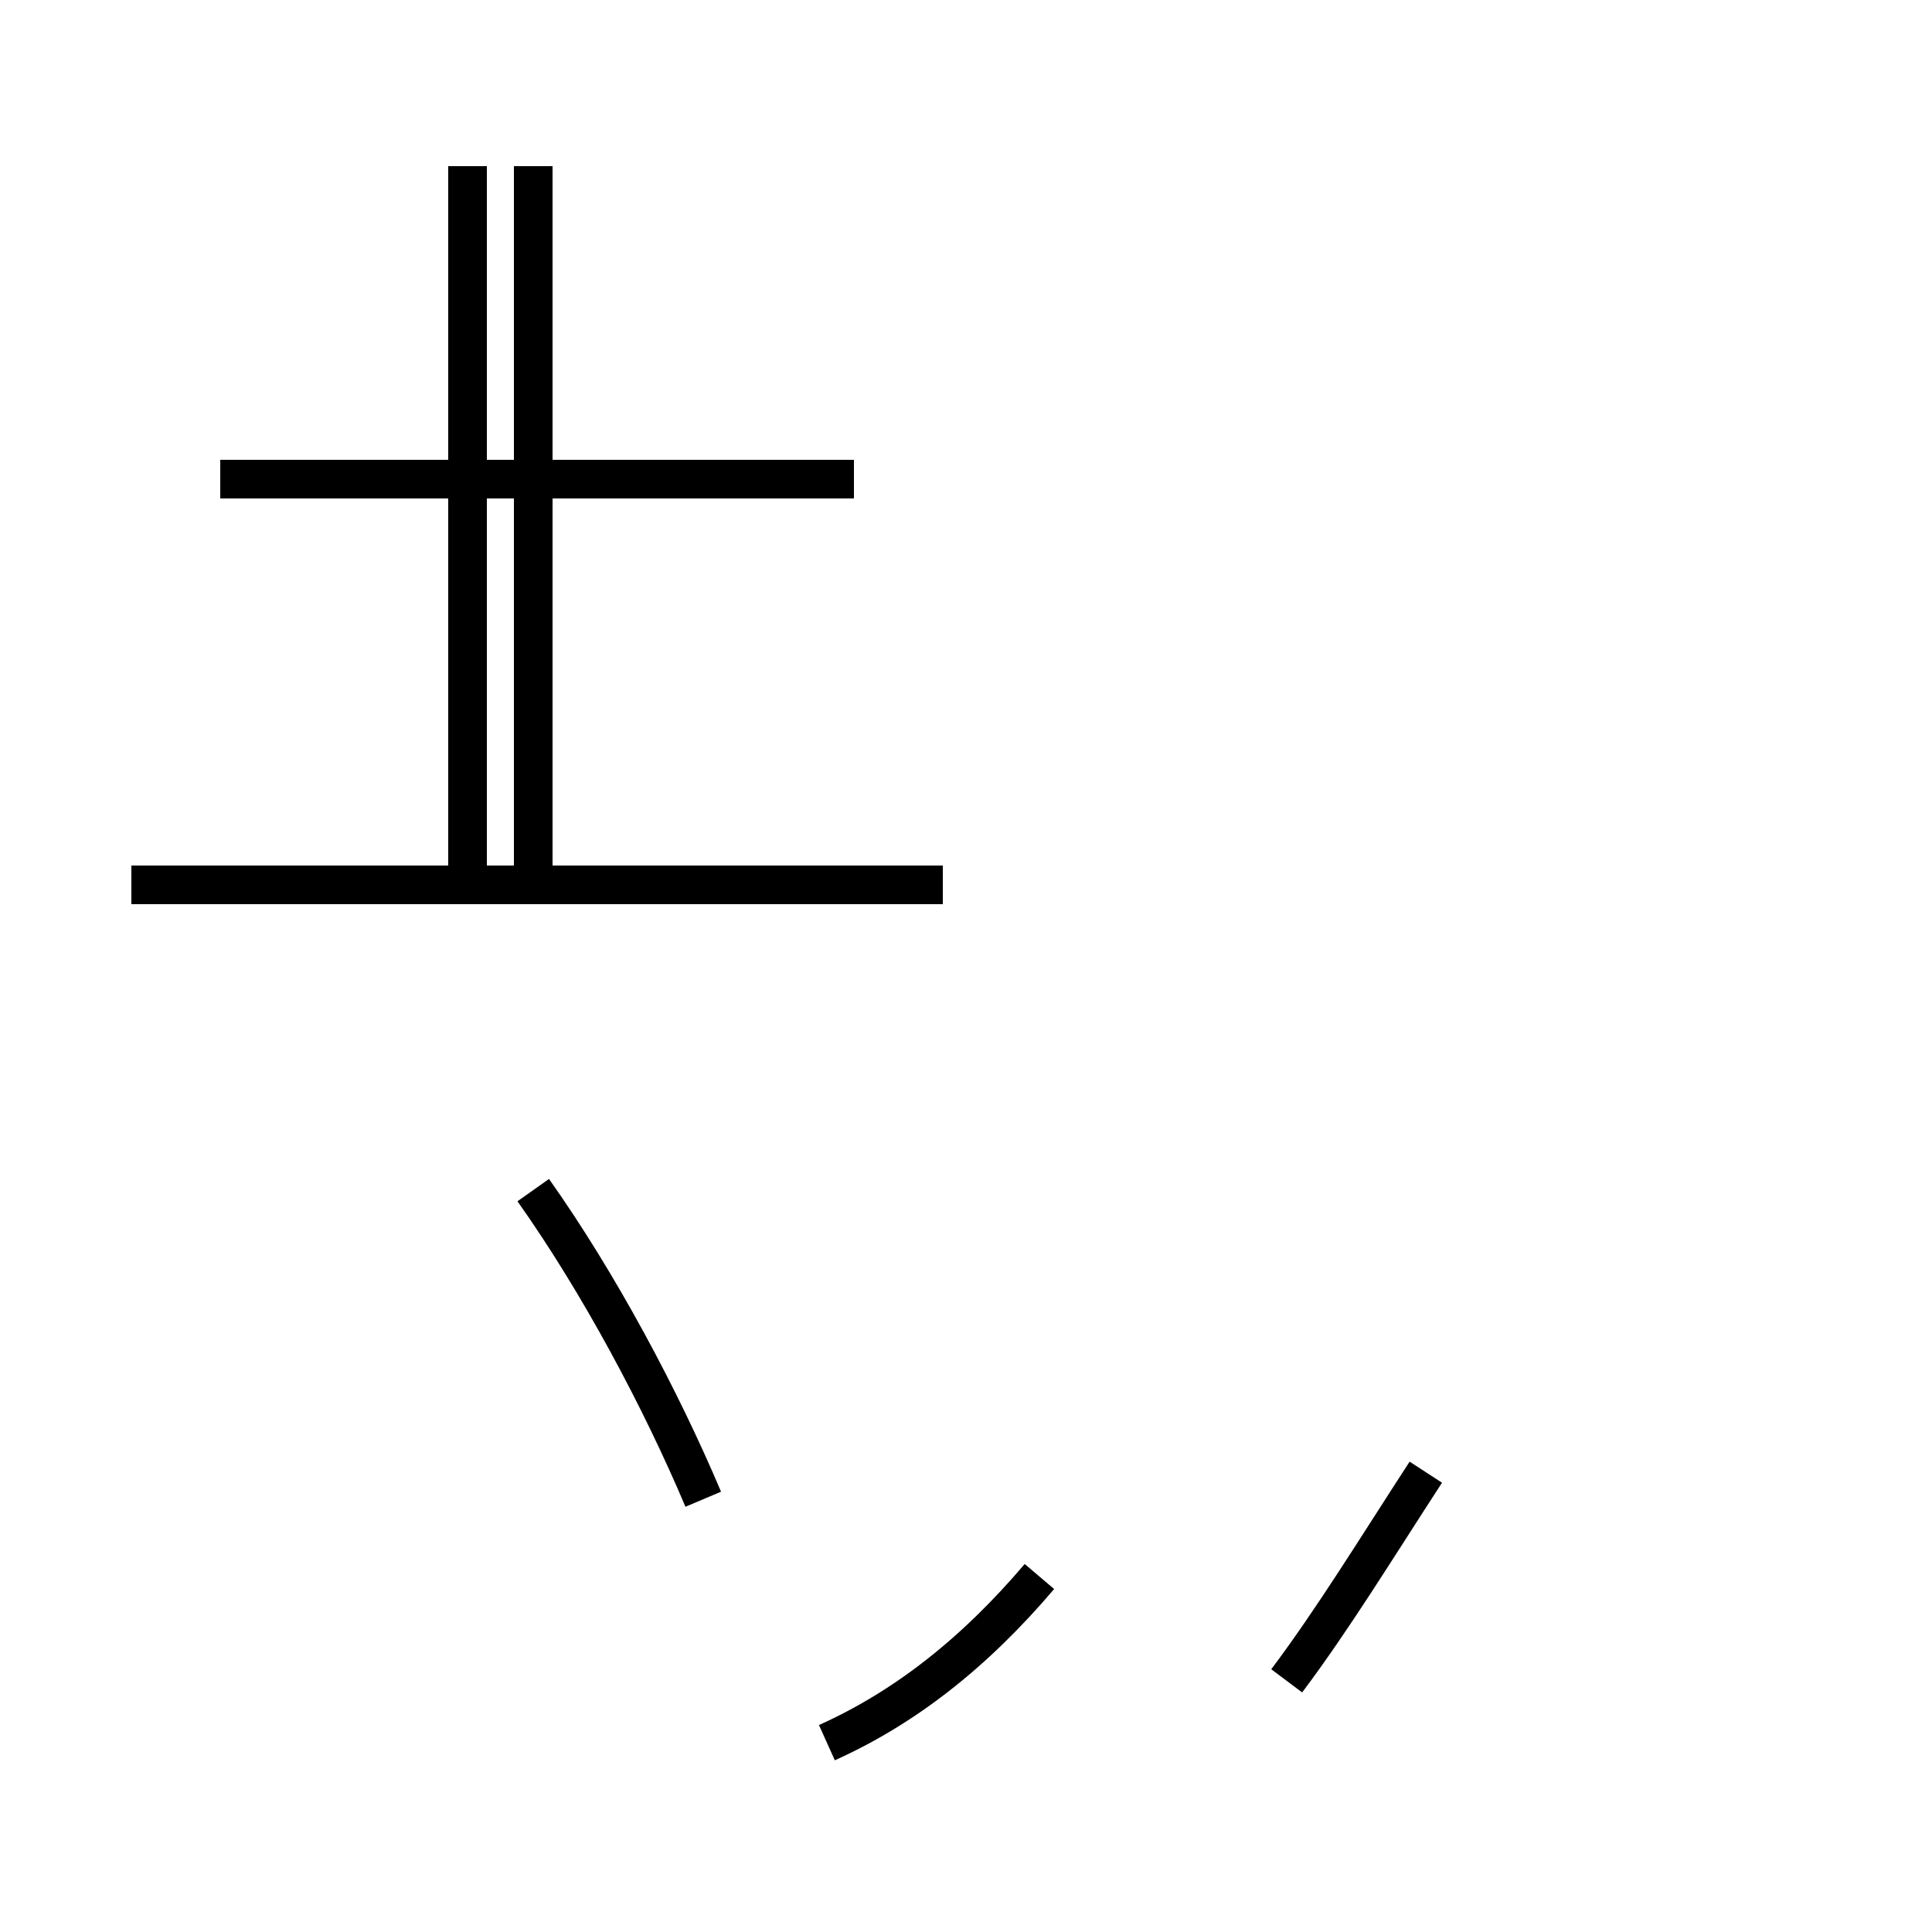 <?xml version='1.0' encoding='utf8'?>
<svg viewBox="0.0 -44.0 50.0 50.0" version="1.1" xmlns="http://www.w3.org/2000/svg">
<rect x="0.0" y="-44.0" width="50.0" height="50.0" fill="#808080" stroke="none"/>
<rect x="-1000" y="-1000" width="2000" height="2000" stroke="white" fill="white"/>
<g style="fill:none; stroke:#000000;  stroke-width:1">
<path d="M 22.1 31.6 L 5.7 31.6 M 13.8 21.1 L 13.8 39.7 M 24.4 21.1 L 3.4 21.1 M 18.2 5.2 C 17.1 7.8 15.5 10.8 13.8 13.2 M 12.1 21.1 L 12.1 39.7 M 21.4 -1.1 C 23.4 -0.2 25.2 1.2 26.9 3.2 M 33.3 0.5 C 34.5 2.1 35.6 3.9 36.9 5.9 " transform="scale(1, -1)" />
</g>
</svg>